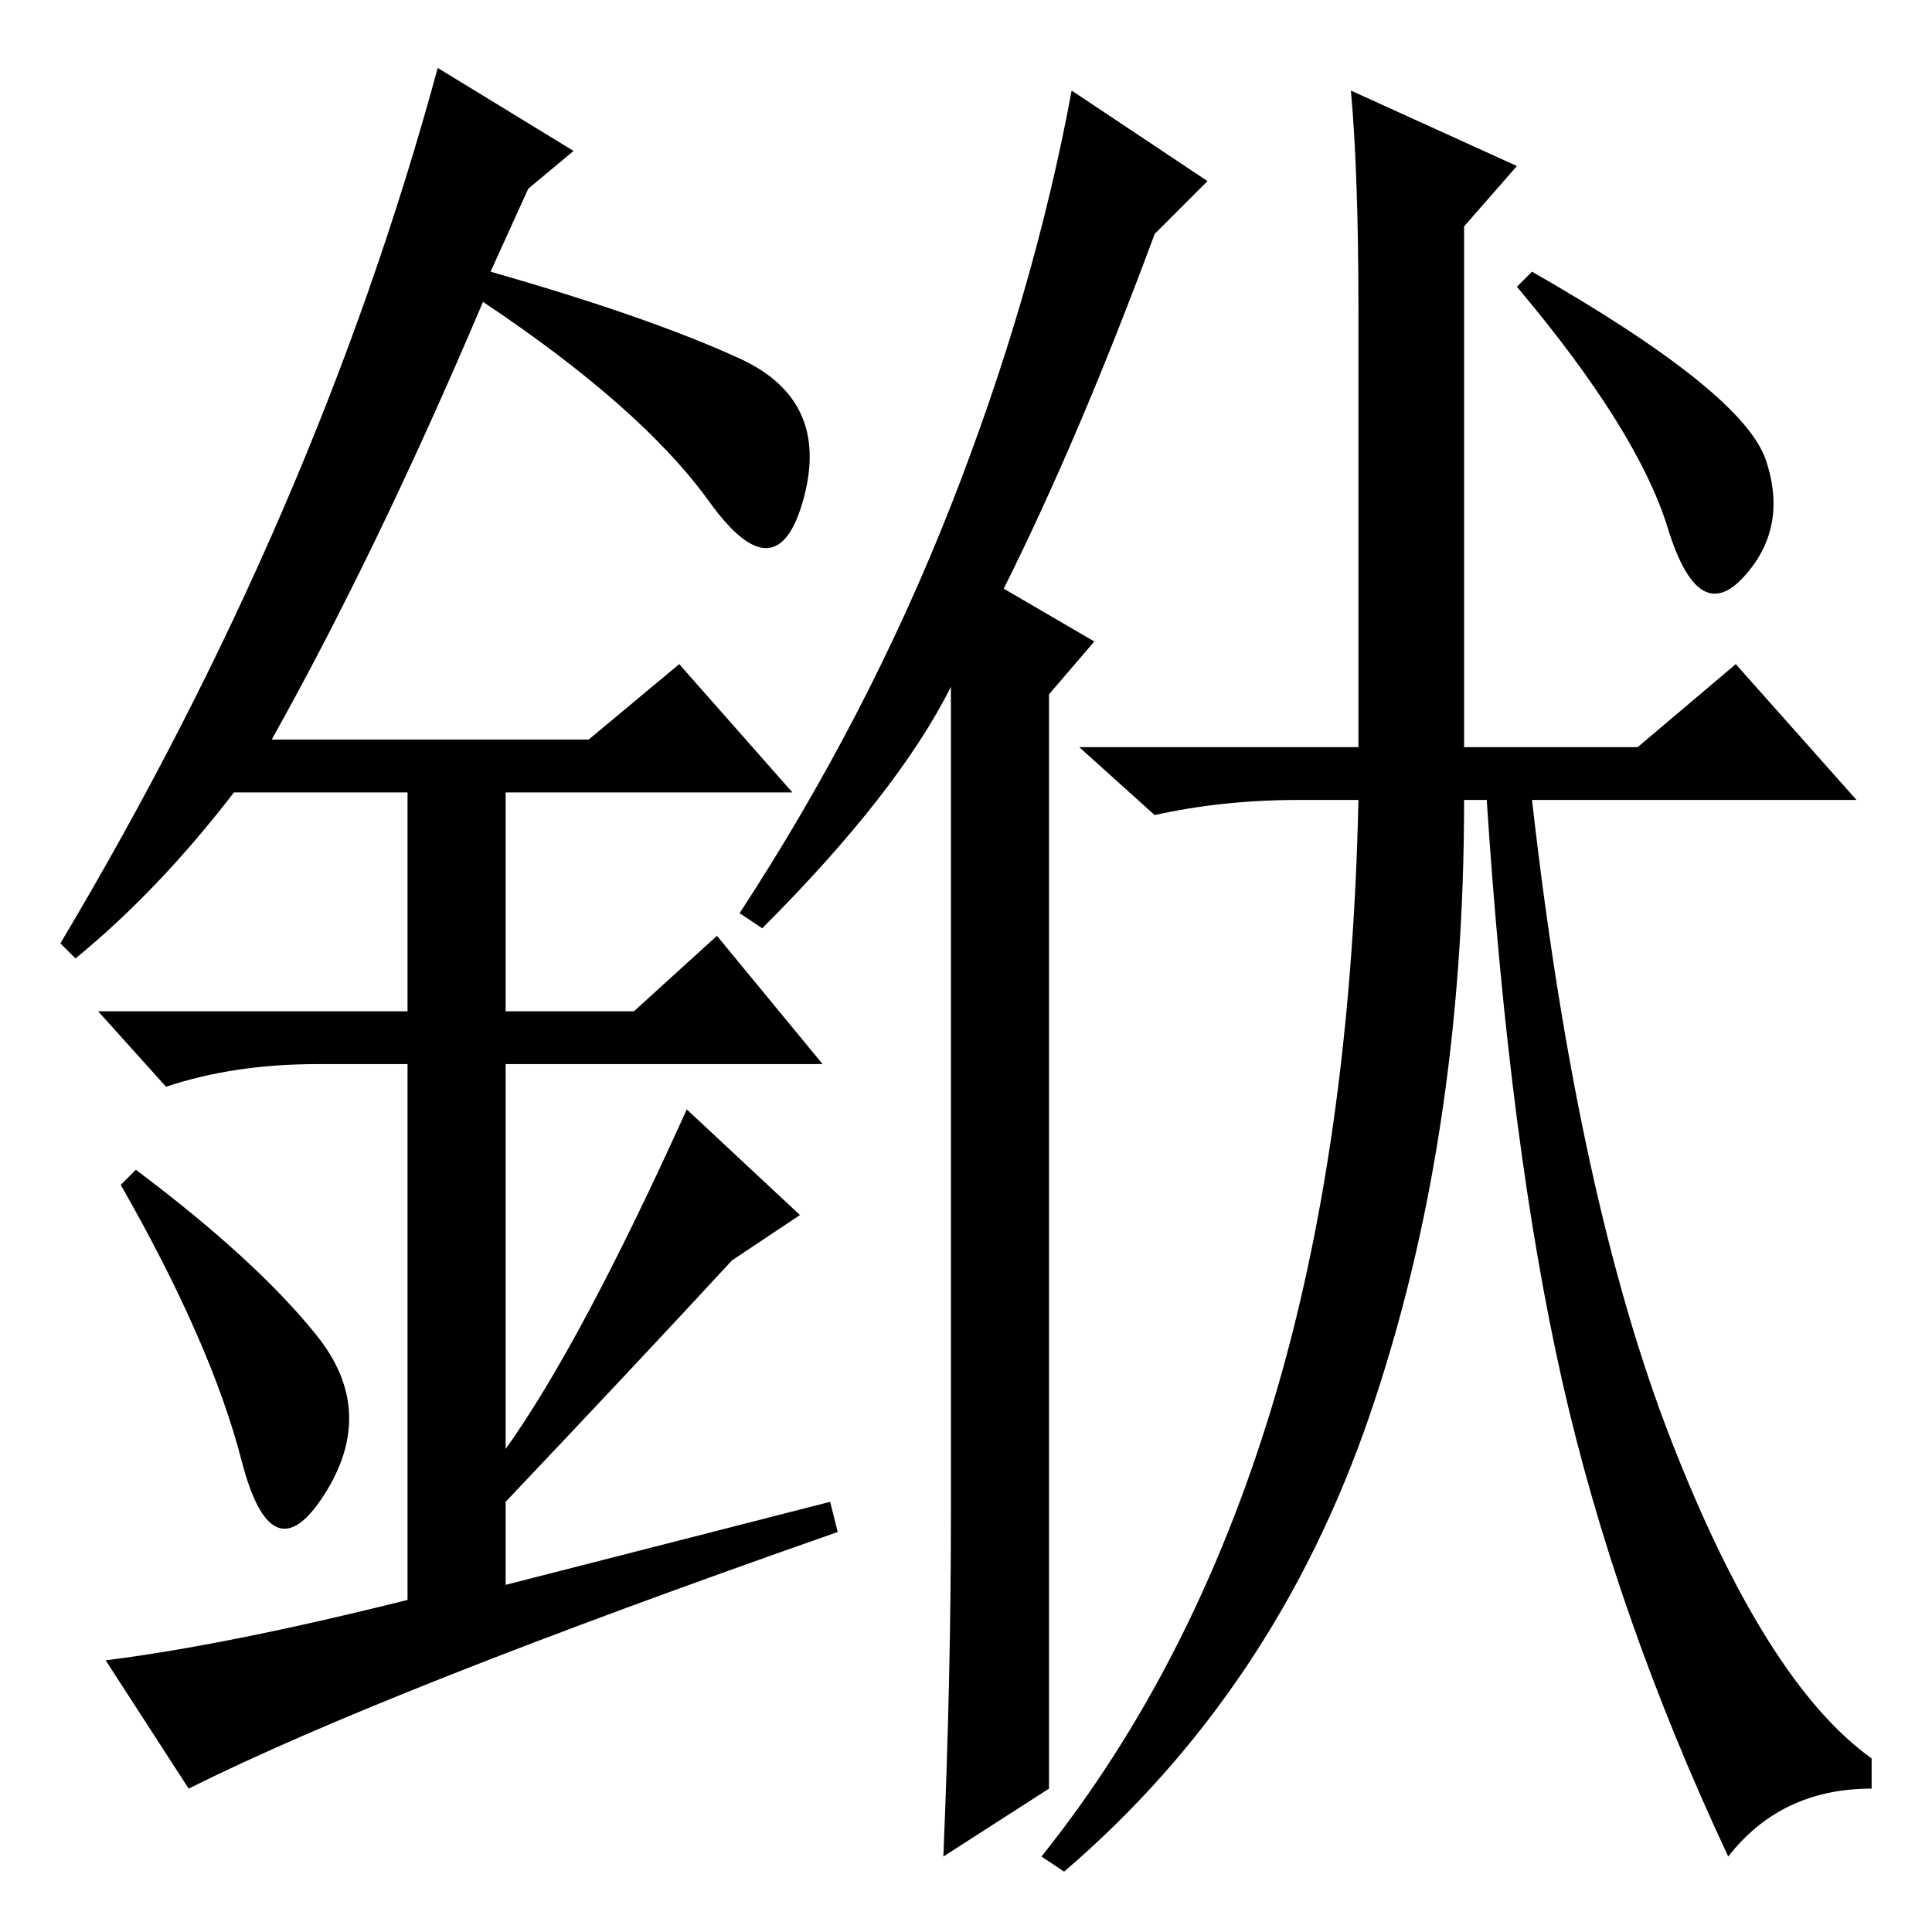 <?xml version="1.0" standalone="no"?>
<!DOCTYPE svg PUBLIC "-//W3C//DTD SVG 1.1//EN" "http://www.w3.org/Graphics/SVG/1.1/DTD/svg11.dtd" >
<svg xmlns="http://www.w3.org/2000/svg" xmlns:xlink="http://www.w3.org/1999/xlink" version="1.1" viewBox="0 -36 256 256">
  <g transform="matrix(1 0 0 -1 0 220)">
   <path fill="currentColor"
d="M221.5 65q12.5 -32 26.5 -42v-4q-12 0 -19 -9q-15 32 -22 63t-10 77h-3q0 -45 -12.5 -81.5t-40.5 -60.5l-3 2q20 25 30.5 59.5t11.5 80.5h-8q-10 0 -19 -2l-10 9h37v58q0 18 -1 29l22 -10l-7 -8v-69h23l13 11l16 -18h-43q6 -53 18.5 -85zM234 195q3 -9 -3 -15.5t-10 6.5
t-20 32l2 2q28 -16 31 -25zM101 133l-3 2q17 26 28 54t16 55l18 -12l-7 -7q-10 -27 -20 -47l12 -7l-6 -7v-145l-14 -9q1 24 1 45v110q-7 -14 -25 -32zM32 62.5q-4 15.5 -16 36.5l2 2q16 -12 24 -22t1 -21t-11 4.5zM90 168l15 -17h-38v-29h17l11 10l14 -17h-42v-51
q10 14 24 45l15 -14l-9 -6q-12 -13 -30 -32v-11l43 11l1 -4q-60 -21 -86 -34l-11 17q16 2 40 8v71h-12q-11 0 -20 -3l-9 10h41v29h-23q-10 -13 -21 -22l-2 2q34 57 50 116l18 -11l-6 -5l-5 -11q21 -6 33 -11.5t8.5 -18.5t-12.5 -0.5t-30 26.5q-14 -33 -28 -58h42z" />
  </g>

</svg>

